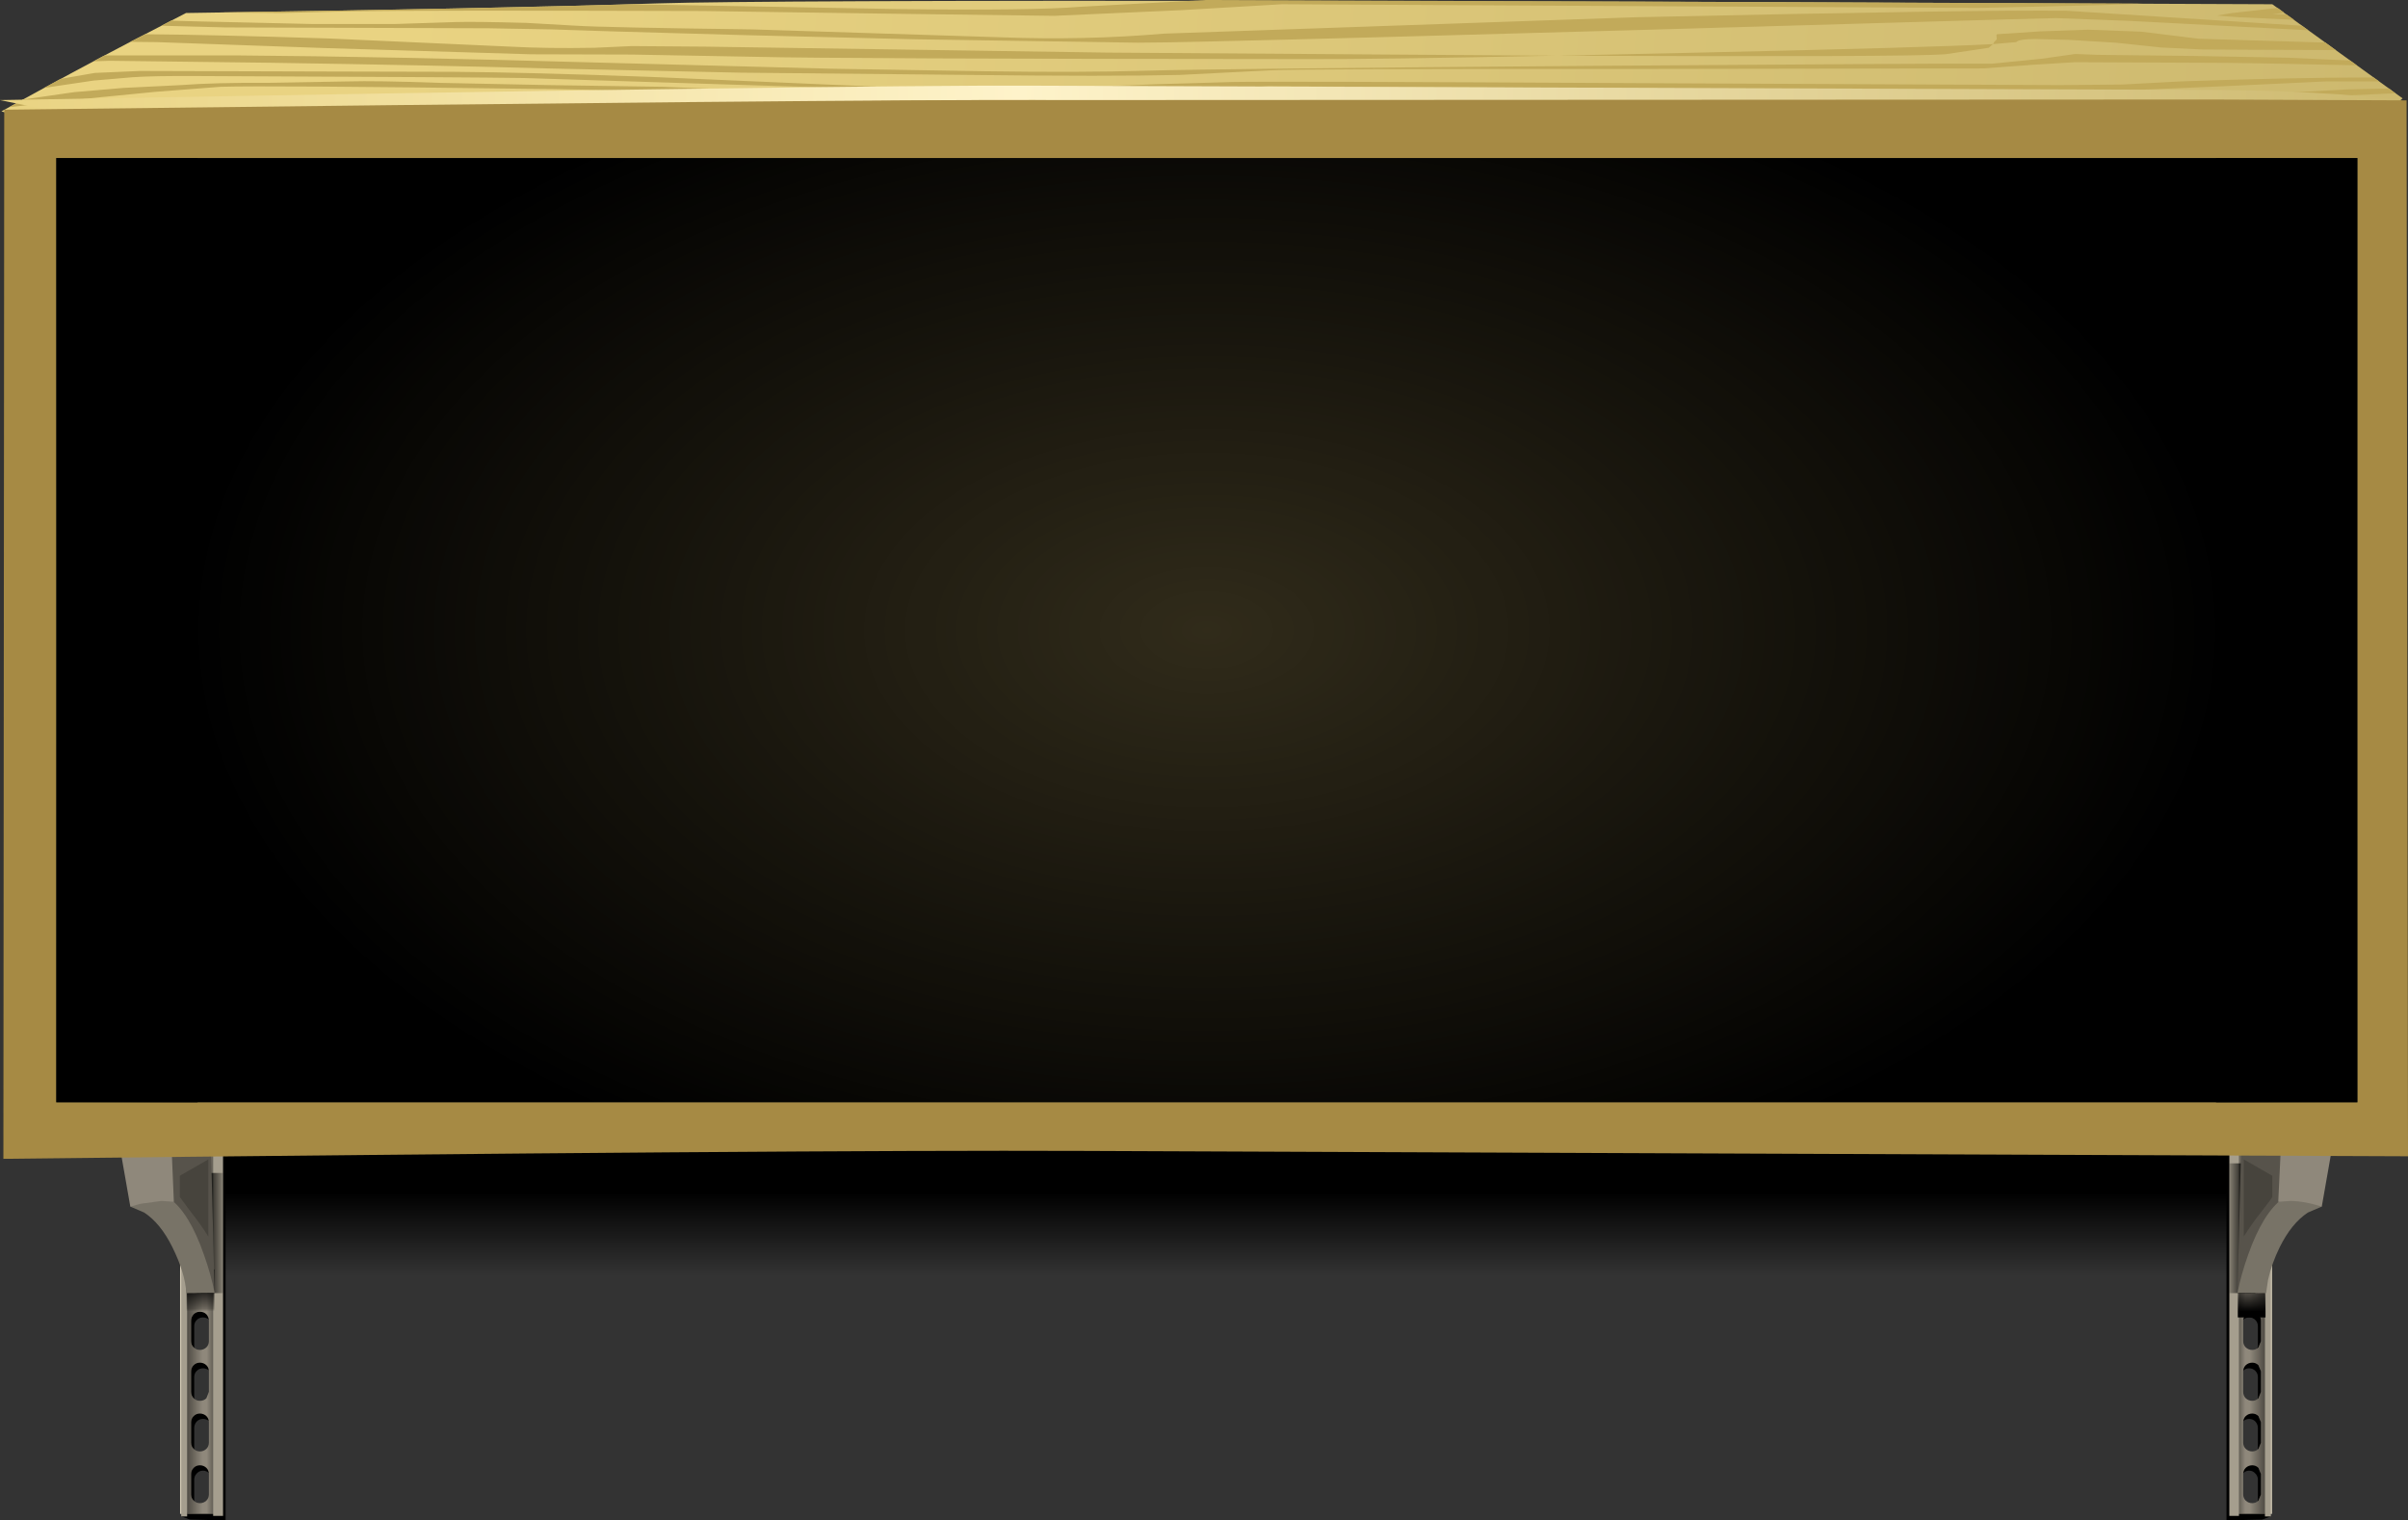 <?xml version="1.0" encoding="UTF-8" standalone="no"?>
<svg xmlns:xlink="http://www.w3.org/1999/xlink" height="268.9px" width="425.9px" xmlns="http://www.w3.org/2000/svg">
  <rect width="100%" height="100%" fill="#333333" stroke="none"/>
  <g transform="matrix(1.0, 0.0, 0.0, 1.0, 0.0, 0.0)">
    <use height="26.1" transform="matrix(1.0, 0.0, 0.0, 1.0, 31.65, 203.0)" width="368.35" xlink:href="#sprite0"/>
    <use height="64.45" transform="matrix(1.0, 0.0, 0.0, 1.0, 32.05, 204.45)" width="7.85" xlink:href="#sprite1"/>
    <use height="64.75" transform="matrix(1.0, 0.0, 0.0, 1.0, 31.85, 203.45)" width="7.6" xlink:href="#shape2"/>
    <use height="21.25" transform="matrix(1.0, 0.0, 0.0, 1.0, 34.8, 207.45)" width="4.9" xlink:href="#sprite2"/>
    <use height="8.5" transform="matrix(1.0, 0.0, 0.0, 1.0, 33.0, 224.5)" width="4.9" xlink:href="#sprite3"/>
    <use height="32.45" transform="matrix(1.0, 0.0, 0.0, 1.0, 21.25, 196.25)" width="16.7" xlink:href="#shape5"/>
    <use height="64.45" transform="matrix(1.0, 0.0, 0.0, 1.0, 393.8, 204.45)" width="7.85" xlink:href="#sprite4"/>
    <use height="64.75" transform="matrix(1.0, 0.0, 0.0, 1.0, 394.3, 203.45)" width="7.55" xlink:href="#shape7"/>
    <use height="22.95" transform="matrix(1.0, 0.0, 0.0, 1.0, 394.0, 205.75)" width="4.9" xlink:href="#sprite5"/>
    <use height="8.5" transform="matrix(1.0, 0.0, 0.0, 1.0, 395.8, 224.5)" width="4.9" xlink:href="#sprite6"/>
    <use height="228.7" transform="matrix(1.0, 0.0, 0.0, 1.0, 0.0, 0.0)" width="425.9" xlink:href="#shape10"/>
    <use height="167.0" transform="matrix(1.0, 0.0, 0.0, 1.0, 9.95, 27.95)" width="407.0" xlink:href="#sprite7"/>
    <use height="167.0" transform="matrix(1.0, 0.0, 0.0, 1.0, 9.95, 27.95)" width="25.0" xlink:href="#sprite8"/>
    <use height="167.0" transform="matrix(1.0, 0.0, 0.0, 1.0, 391.95, 27.95)" width="25.0" xlink:href="#sprite9"/>
  </g>
  <defs>
    <g id="sprite0" transform="matrix(1.0, 0.0, 0.0, 1.0, 0.0, 0.0)">
      <use height="26.1" transform="matrix(1.0, 0.0, 0.0, 1.0, 0.0, 0.0)" width="368.35" xlink:href="#shape0"/>
    </g>
    <g id="shape0" transform="matrix(1.0, 0.0, 0.0, 1.0, 0.0, 0.0)">
      <path d="M368.35 26.1 L0.0 26.1 0.0 0.0 368.35 0.0 368.35 26.1" fill="url(#gradient0)" fill-rule="evenodd" stroke="none"/>
    </g>
    <linearGradient gradientTransform="matrix(0.0, 0.009, 0.009, 0.0, 184.15, 15.25)" gradientUnits="userSpaceOnUse" id="gradient0" spreadMethod="pad" x1="-819.2" x2="819.2">
      <stop offset="0.0" stop-color="#000000"/>
      <stop offset="1.0" stop-color="#000000" stop-opacity="0.0"/>
    </linearGradient>
    <g id="sprite1" transform="matrix(1.0, 0.0, 0.0, 1.0, 0.0, 0.0)">
      <use height="64.45" transform="matrix(1.0, 0.0, 0.0, 1.0, 0.0, 0.0)" width="7.85" xlink:href="#shape1"/>
    </g>
    <g id="shape1" transform="matrix(1.0, 0.0, 0.0, 1.0, 0.0, 0.0)">
      <path d="M2.3 57.25 L2.3 60.85 Q2.3 61.5 2.75 61.95 3.2 62.4 3.85 62.4 4.5 62.4 5.0 61.95 5.45 61.5 5.45 60.85 L5.45 57.25 Q5.45 56.6 5.0 56.15 4.5 55.65 3.85 55.65 3.2 55.65 2.75 56.15 2.3 56.6 2.3 57.25 M5.0 46.95 Q4.55 46.5 3.85 46.5 3.2 46.5 2.75 46.95 2.3 47.45 2.3 48.1 L2.3 51.7 Q2.3 52.35 2.75 52.8 3.2 53.25 3.85 53.25 4.5 53.25 5.0 52.8 5.45 52.35 5.45 51.7 L5.45 48.1 Q5.45 47.45 5.0 46.95 M5.45 42.7 L5.45 39.1 Q5.45 38.45 5.0 38.0 4.5 37.55 3.85 37.55 3.2 37.55 2.75 38.0 2.3 38.45 2.3 39.1 L2.3 42.7 Q2.3 43.35 2.75 43.8 3.2 44.25 3.85 44.25 4.5 44.25 5.0 43.8 5.45 43.35 5.45 42.7 M2.75 29.0 Q2.3 29.45 2.3 30.1 L2.3 33.7 Q2.3 34.35 2.75 34.85 3.2 35.3 3.85 35.3 4.55 35.3 5.0 34.85 L5.45 33.7 5.45 30.1 Q5.45 29.45 5.0 29.0 4.5 28.55 3.85 28.55 3.2 28.55 2.75 29.0 M1.55 0.0 L7.85 0.15 7.85 64.45 1.55 64.3 0.0 63.75 1.3 62.85 1.55 62.85 1.55 0.0" fill="#000000" fill-rule="evenodd" stroke="none"/>
    </g>
    <g id="shape2" transform="matrix(1.0, 0.0, 0.0, 1.0, -31.85, -203.45)">
      <path d="M33.8 260.7 L33.8 264.3 Q33.8 264.95 34.25 265.4 34.7 265.85 35.35 265.85 36.0 265.85 36.5 265.4 36.95 264.95 36.95 264.3 L36.95 260.7 Q36.95 260.05 36.5 259.6 36.0 259.15 35.35 259.15 34.7 259.15 34.25 259.6 33.8 260.05 33.8 260.7 M35.35 250.0 Q34.7 250.0 34.25 250.45 33.8 250.9 33.8 251.55 L33.8 255.15 Q33.8 255.8 34.25 256.25 34.7 256.7 35.35 256.7 36.0 256.7 36.5 256.25 36.95 255.8 36.95 255.15 L36.95 251.55 Q36.95 250.9 36.5 250.45 36.0 250.0 35.35 250.0 M36.95 246.15 L36.95 242.55 Q36.95 241.9 36.5 241.45 36.0 241.0 35.35 241.0 34.7 241.0 34.25 241.45 33.8 241.9 33.8 242.55 L33.8 246.15 Q33.8 246.8 34.25 247.3 34.7 247.75 35.35 247.75 36.05 247.75 36.5 247.3 L36.95 246.15 M36.95 233.6 Q36.95 232.95 36.5 232.45 36.05 232.0 35.35 232.0 34.7 232.0 34.25 232.45 33.8 232.95 33.8 233.6 L33.8 237.2 Q33.8 237.85 34.25 238.3 34.7 238.75 35.35 238.75 36.0 238.75 36.5 238.3 36.95 237.85 36.95 237.2 L36.95 233.6 M33.1 203.45 L38.85 203.45 38.85 267.75 33.1 267.75 33.1 203.45" fill="#8f887b" fill-rule="evenodd" stroke="none"/>
      <path d="M33.8 260.7 L33.8 264.3 Q33.8 264.95 34.25 265.4 34.7 265.85 35.35 265.85 36.0 265.85 36.5 265.4 36.95 264.95 36.95 264.3 L36.95 260.7 Q36.95 260.05 36.5 259.6 36.0 259.15 35.35 259.15 34.7 259.15 34.25 259.6 33.8 260.05 33.8 260.7 M35.35 250.0 Q34.7 250.0 34.25 250.45 33.8 250.9 33.8 251.55 L33.8 255.15 Q33.8 255.8 34.25 256.25 34.7 256.7 35.35 256.7 36.0 256.7 36.5 256.25 36.95 255.8 36.95 255.15 L36.95 251.55 Q36.95 250.9 36.5 250.45 36.0 250.0 35.35 250.0 M36.95 246.15 L36.95 242.55 Q36.95 241.9 36.5 241.45 36.0 241.0 35.35 241.0 34.7 241.0 34.25 241.45 33.8 241.9 33.8 242.55 L33.8 246.15 Q33.8 246.8 34.25 247.3 34.7 247.75 35.35 247.75 36.05 247.75 36.5 247.3 L36.95 246.15 M36.95 233.6 Q36.95 232.95 36.5 232.45 36.05 232.0 35.35 232.0 34.7 232.0 34.25 232.45 33.8 232.95 33.8 233.6 L33.8 237.2 Q33.8 237.85 34.25 238.3 34.7 238.75 35.35 238.75 36.0 238.75 36.5 238.3 36.95 237.85 36.95 237.2 L36.95 233.6 M33.1 203.45 L38.85 203.45 38.85 267.75 33.1 267.75 33.1 203.45" fill="url(#gradient1)" fill-rule="evenodd" stroke="none"/>
      <path d="M33.8 260.7 L33.8 264.3 Q33.8 264.95 34.25 265.4 34.7 265.85 35.35 265.85 36.0 265.85 36.5 265.4 36.95 264.95 36.95 264.3 L36.95 260.7 Q36.95 260.05 36.5 259.6 36.0 259.15 35.35 259.15 34.7 259.15 34.25 259.6 33.8 260.05 33.8 260.7 M35.35 250.0 Q34.7 250.0 34.25 250.45 33.8 250.9 33.8 251.55 L33.8 255.15 Q33.8 255.8 34.25 256.25 34.7 256.7 35.35 256.7 36.0 256.7 36.5 256.25 36.95 255.8 36.95 255.15 L36.95 251.55 Q36.95 250.9 36.5 250.45 36.0 250.0 35.35 250.0 M36.95 246.15 L36.95 242.55 Q36.95 241.9 36.5 241.45 36.0 241.0 35.35 241.0 34.7 241.0 34.25 241.45 33.8 241.9 33.8 242.55 L33.8 246.15 Q33.8 246.8 34.25 247.3 34.7 247.75 35.35 247.75 36.05 247.75 36.5 247.3 L36.95 246.15 M36.95 233.6 Q36.95 232.95 36.5 232.45 36.05 232.0 35.35 232.0 34.7 232.0 34.25 232.45 33.8 232.95 33.8 233.6 L33.8 237.2 Q33.8 237.85 34.25 238.3 34.7 238.75 35.35 238.75 36.0 238.75 36.5 238.3 36.95 237.85 36.95 237.2 L36.95 233.6 M33.1 203.45 L38.85 203.45 38.85 267.75 33.1 267.75 33.1 203.45" fill="url(#gradient2)" fill-rule="evenodd" stroke="none"/>
      <path d="M39.45 203.45 L39.45 268.1 37.7 268.1 37.7 203.45 39.45 203.45" fill="#a59e8e" fill-rule="evenodd" stroke="none"/>
      <path d="M32.7 203.45 L32.7 267.75 31.85 267.75 31.85 203.45 32.7 203.45" fill="#d5ccb7" fill-rule="evenodd" stroke="none"/>
      <path d="M33.1 203.45 L33.1 268.2 32.05 268.2 32.05 203.45 33.1 203.45" fill="#a59e8e" fill-rule="evenodd" stroke="none"/>
    </g>
    <linearGradient gradientTransform="matrix(0.004, 0.0, 0.0, -0.004, 35.95, 235.6)" gradientUnits="userSpaceOnUse" id="gradient1" spreadMethod="pad" x1="-819.2" x2="819.2">
      <stop offset="0.0" stop-color="#000000" stop-opacity="0.514"/>
      <stop offset="0.478" stop-color="#000000" stop-opacity="0.0"/>
    </linearGradient>
    <linearGradient gradientTransform="matrix(-0.002, 0.0, 0.0, 0.002, 37.35, 235.6)" gradientUnits="userSpaceOnUse" id="gradient2" spreadMethod="pad" x1="-819.2" x2="819.2">
      <stop offset="0.141" stop-color="#000000" stop-opacity="0.514"/>
      <stop offset="0.737" stop-color="#000000" stop-opacity="0.0"/>
    </linearGradient>
    <g id="sprite2" transform="matrix(1.0, 0.0, 0.0, 1.0, 0.0, 0.0)">
      <use height="21.25" transform="matrix(1.0, 0.0, 0.0, 1.0, 0.0, 0.0)" width="4.9" xlink:href="#shape3"/>
    </g>
    <g id="shape3" transform="matrix(1.0, 0.0, 0.0, 1.0, 0.0, 0.0)">
      <path d="M4.9 21.25 L0.0 21.25 0.0 0.0 4.9 0.0 4.9 21.25" fill="url(#gradient3)" fill-rule="evenodd" stroke="none"/>
    </g>
    <linearGradient gradientTransform="matrix(0.002, 0.0, 0.0, -0.002, 3.15, 10.65)" gradientUnits="userSpaceOnUse" id="gradient3" spreadMethod="pad" x1="-819.2" x2="819.2">
      <stop offset="0.0" stop-color="#000000"/>
      <stop offset="0.894" stop-color="#000000" stop-opacity="0.239"/>
      <stop offset="1.0" stop-color="#000000" stop-opacity="0.0"/>
    </linearGradient>
    <g id="sprite3" transform="matrix(1.0, 0.0, 0.0, 1.0, 0.0, 0.0)">
      <use height="8.5" transform="matrix(1.0, 0.0, 0.0, 1.0, 0.0, 0.0)" width="4.9" xlink:href="#shape4"/>
    </g>
    <g id="shape4" transform="matrix(1.0, 0.0, 0.0, 1.0, 0.0, 0.0)">
      <path d="M4.9 8.5 L0.0 8.5 0.0 0.0 4.9 0.0 4.9 8.5" fill="url(#gradient4)" fill-rule="evenodd" stroke="none"/>
    </g>
    <linearGradient gradientTransform="matrix(0.0, 0.003, 0.003, 0.0, 2.45, 5.0)" gradientUnits="userSpaceOnUse" id="gradient4" spreadMethod="pad" x1="-819.2" x2="819.2">
      <stop offset="0.0" stop-color="#000000"/>
      <stop offset="0.894" stop-color="#000000" stop-opacity="0.239"/>
      <stop offset="1.0" stop-color="#000000" stop-opacity="0.0"/>
    </linearGradient>
    <g id="shape5" transform="matrix(1.0, 0.0, 0.0, 1.0, -21.25, -196.25)">
      <path d="M33.35 222.15 Q32.5 216.0 31.45 214.6 30.75 213.7 28.4 209.2 L26.15 204.9 37.15 196.25 37.95 228.65 35.0 225.3 33.35 222.15" fill="#57534b" fill-rule="evenodd" stroke="none"/>
      <path d="M27.35 208.95 L26.8 209.55 30.05 212.0 Q33.5 214.55 36.05 221.85 37.35 225.5 37.95 228.65 L32.95 228.7 Q32.75 225.15 30.5 220.6 28.4 216.35 25.5 214.45 L23.05 213.4 26.8 209.55 26.0 208.9 27.35 208.95" fill="#787367" fill-rule="evenodd" stroke="none"/>
      <path d="M21.25 203.15 L30.4 204.25 30.75 212.55 28.55 212.4 24.85 212.9 23.05 213.4 21.25 203.15" fill="#8f887b" fill-rule="evenodd" stroke="none"/>
      <path d="M36.85 205.05 L36.85 218.7 Q35.4 216.4 33.8 214.4 L31.8 211.7 31.8 207.95 36.85 205.05" fill="#47443d" fill-rule="evenodd" stroke="none"/>
    </g>
    <g id="sprite4" transform="matrix(1.0, 0.0, 0.0, 1.0, 0.0, 0.0)">
      <use height="64.45" transform="matrix(1.0, 0.0, 0.0, 1.0, 0.0, 0.0)" width="7.85" xlink:href="#shape6"/>
    </g>
    <g id="shape6" transform="matrix(1.0, 0.0, 0.0, 1.0, 0.0, 0.0)">
      <path d="M6.3 0.0 L6.3 62.85 6.55 62.85 7.85 63.75 6.3 64.3 0.0 64.45 0.0 0.15 6.3 0.0 M5.1 29.0 Q4.65 28.55 4.0 28.55 3.35 28.55 2.9 29.0 2.45 29.45 2.45 30.1 L2.45 33.7 Q2.45 34.35 2.9 34.85 3.35 35.3 4.0 35.3 4.65 35.3 5.1 34.85 L5.55 33.7 5.55 30.1 Q5.55 29.45 5.1 29.0 M5.55 39.1 Q5.55 38.45 5.1 38.0 4.65 37.55 4.0 37.55 3.35 37.55 2.9 38.0 2.45 38.45 2.45 39.1 L2.45 42.7 Q2.45 43.35 2.9 43.8 3.35 44.25 4.0 44.25 4.65 44.25 5.1 43.8 5.55 43.35 5.55 42.7 L5.55 39.1 M2.45 48.1 L2.45 51.7 Q2.45 52.35 2.9 52.8 3.35 53.25 4.0 53.25 4.65 53.25 5.1 52.8 5.55 52.35 5.55 51.7 L5.55 48.1 Q5.55 47.45 5.1 46.95 4.65 46.5 4.0 46.5 3.35 46.5 2.9 46.95 2.45 47.45 2.45 48.1 M2.45 60.85 Q2.45 61.5 2.9 61.95 3.35 62.4 4.0 62.4 4.65 62.4 5.1 61.95 5.55 61.5 5.55 60.85 L5.55 57.25 Q5.55 56.6 5.1 56.15 4.65 55.65 4.0 55.65 3.35 55.65 2.9 56.15 2.45 56.6 2.45 57.25 L2.45 60.85" fill="#000000" fill-rule="evenodd" stroke="none"/>
    </g>
    <g id="shape7" transform="matrix(1.0, 0.0, 0.0, 1.0, -394.3, -203.45)">
      <path d="M394.9 203.45 L400.65 203.45 400.65 267.75 394.9 267.75 394.9 203.45 M399.45 232.45 Q399.0 232.0 398.35 232.0 397.7 232.0 397.2 232.45 396.75 232.95 396.75 233.6 L396.75 237.2 Q396.75 237.85 397.2 238.3 397.7 238.75 398.35 238.75 399.0 238.75 399.45 238.3 L399.9 237.2 399.9 233.6 Q399.9 232.95 399.45 232.45 M396.75 246.15 Q396.75 246.85 397.2 247.3 397.7 247.75 398.35 247.75 399.0 247.75 399.45 247.3 L399.9 246.15 399.9 242.55 399.45 241.45 Q399.0 241.0 398.35 241.0 397.7 241.0 397.2 241.45 396.75 241.9 396.75 242.55 L396.75 246.15 M396.75 251.55 L396.75 255.15 Q396.75 255.8 397.2 256.25 397.7 256.7 398.35 256.7 399.0 256.7 399.45 256.25 L399.9 255.15 399.9 251.55 399.45 250.45 Q399.0 250.0 398.35 250.0 397.7 250.0 397.2 250.45 396.75 250.9 396.75 251.55 M396.75 264.3 Q396.75 264.95 397.2 265.4 397.7 265.85 398.35 265.85 399.0 265.85 399.45 265.4 L399.9 264.3 399.9 260.7 399.45 259.6 Q399.0 259.15 398.35 259.15 397.7 259.15 397.2 259.6 396.75 260.05 396.75 260.7 L396.75 264.3" fill="#8f887b" fill-rule="evenodd" stroke="none"/>
      <path d="M394.9 203.45 L400.65 203.45 400.65 267.75 394.9 267.75 394.9 203.45 M399.45 232.45 Q399.0 232.0 398.35 232.0 397.7 232.0 397.2 232.45 396.75 232.95 396.75 233.6 L396.75 237.2 Q396.75 237.85 397.2 238.3 397.7 238.75 398.35 238.75 399.0 238.75 399.45 238.3 L399.9 237.2 399.9 233.6 Q399.9 232.95 399.45 232.45 M396.75 246.15 Q396.75 246.85 397.2 247.3 397.7 247.75 398.35 247.75 399.0 247.75 399.45 247.3 L399.9 246.15 399.9 242.55 399.45 241.45 Q399.0 241.0 398.35 241.0 397.7 241.0 397.2 241.45 396.75 241.9 396.75 242.55 L396.75 246.15 M396.75 251.55 L396.75 255.15 Q396.75 255.8 397.2 256.25 397.7 256.7 398.35 256.7 399.0 256.7 399.45 256.25 L399.9 255.15 399.9 251.55 399.45 250.45 Q399.0 250.0 398.35 250.0 397.7 250.0 397.2 250.45 396.75 250.9 396.75 251.55 M396.75 264.3 Q396.75 264.95 397.2 265.4 397.7 265.85 398.35 265.85 399.0 265.85 399.45 265.4 L399.9 264.3 399.9 260.7 399.45 259.6 Q399.0 259.15 398.35 259.15 397.7 259.15 397.2 259.6 396.75 260.05 396.75 260.7 L396.75 264.3" fill="url(#gradient5)" fill-rule="evenodd" stroke="none"/>
      <path d="M394.9 203.45 L400.65 203.45 400.65 267.75 394.9 267.75 394.9 203.45 M399.45 232.45 Q399.0 232.0 398.35 232.0 397.7 232.0 397.2 232.45 396.75 232.95 396.75 233.6 L396.75 237.2 Q396.75 237.85 397.2 238.3 397.7 238.75 398.35 238.75 399.0 238.75 399.45 238.3 L399.9 237.2 399.9 233.6 Q399.9 232.95 399.45 232.45 M396.75 246.15 Q396.75 246.85 397.2 247.3 397.7 247.75 398.35 247.75 399.0 247.75 399.45 247.3 L399.9 246.15 399.9 242.55 399.45 241.45 Q399.0 241.0 398.35 241.0 397.7 241.0 397.2 241.45 396.75 241.9 396.75 242.55 L396.75 246.15 M396.75 251.55 L396.75 255.15 Q396.75 255.8 397.2 256.25 397.7 256.7 398.35 256.7 399.0 256.7 399.45 256.25 L399.9 255.15 399.9 251.55 399.45 250.45 Q399.0 250.0 398.35 250.0 397.7 250.0 397.2 250.45 396.75 250.9 396.75 251.55 M396.75 264.3 Q396.75 264.95 397.2 265.4 397.7 265.85 398.35 265.85 399.0 265.85 399.45 265.4 L399.9 264.3 399.9 260.7 399.45 259.6 Q399.0 259.15 398.35 259.15 397.7 259.15 397.2 259.6 396.75 260.05 396.75 260.7 L396.75 264.3" fill="url(#gradient6)" fill-rule="evenodd" stroke="none"/>
      <path d="M394.3 268.1 L394.3 203.45 396.0 203.45 396.0 268.1 394.3 268.1" fill="#a59e8e" fill-rule="evenodd" stroke="none"/>
      <path d="M401.0 203.45 L401.85 203.45 401.85 267.75 401.0 267.75 401.0 203.45" fill="#d5ccb7" fill-rule="evenodd" stroke="none"/>
      <path d="M400.6 203.45 L401.65 203.45 401.65 268.2 400.6 268.2 400.6 203.45" fill="#a59e8e" fill-rule="evenodd" stroke="none"/>
    </g>
    <linearGradient gradientTransform="matrix(-0.004, 0.0, 0.0, -0.004, 397.75, 235.6)" gradientUnits="userSpaceOnUse" id="gradient5" spreadMethod="pad" x1="-819.2" x2="819.2">
      <stop offset="0.0" stop-color="#000000" stop-opacity="0.514"/>
      <stop offset="0.478" stop-color="#000000" stop-opacity="0.0"/>
    </linearGradient>
    <linearGradient gradientTransform="matrix(0.002, 0.0, 0.0, 0.002, 396.35, 235.6)" gradientUnits="userSpaceOnUse" id="gradient6" spreadMethod="pad" x1="-819.2" x2="819.2">
      <stop offset="0.141" stop-color="#000000" stop-opacity="0.514"/>
      <stop offset="0.737" stop-color="#000000" stop-opacity="0.0"/>
    </linearGradient>
    <g id="sprite5" transform="matrix(1.0, 0.0, 0.0, 1.0, 0.0, 0.0)">
      <use height="22.95" transform="matrix(1.0, 0.0, 0.0, 1.0, 0.0, 0.0)" width="4.9" xlink:href="#shape8"/>
    </g>
    <g id="shape8" transform="matrix(1.0, 0.0, 0.0, 1.0, 0.0, 0.0)">
      <path d="M0.0 22.95 L0.0 0.0 4.9 0.0 4.9 22.95 0.0 22.95" fill="url(#gradient7)" fill-rule="evenodd" stroke="none"/>
    </g>
    <linearGradient gradientTransform="matrix(-0.002, 0.0, 0.0, -0.002, 1.8, 11.5)" gradientUnits="userSpaceOnUse" id="gradient7" spreadMethod="pad" x1="-819.2" x2="819.2">
      <stop offset="0.0" stop-color="#000000"/>
      <stop offset="0.894" stop-color="#000000" stop-opacity="0.239"/>
      <stop offset="1.0" stop-color="#000000" stop-opacity="0.0"/>
    </linearGradient>
    <g id="sprite6" transform="matrix(1.0, 0.0, 0.0, 1.0, 0.0, 0.0)">
      <use height="8.5" transform="matrix(1.0, 0.0, 0.0, 1.0, 0.0, 0.0)" width="4.9" xlink:href="#shape9"/>
    </g>
    <g id="shape9" transform="matrix(1.0, 0.0, 0.0, 1.0, 0.0, 0.0)">
      <path d="M0.0 8.5 L0.0 0.0 4.9 0.0 4.9 8.5 0.0 8.5" fill="url(#gradient8)" fill-rule="evenodd" stroke="none"/>
    </g>
    <linearGradient gradientTransform="matrix(0.0, -0.003, 0.003, 0.0, 2.45, 5.0)" gradientUnits="userSpaceOnUse" id="gradient8" spreadMethod="pad" x1="-819.2" x2="819.2">
      <stop offset="0.0" stop-color="#000000"/>
      <stop offset="0.894" stop-color="#000000" stop-opacity="0.239"/>
      <stop offset="1.0" stop-color="#000000" stop-opacity="0.0"/>
    </linearGradient>
    <g id="shape10" transform="matrix(1.0, 0.0, 0.0, 1.0, 0.0, 0.0)">
      <path d="M400.35 222.15 L398.7 225.3 395.75 228.65 396.55 196.25 407.6 204.9 405.35 209.2 402.3 214.6 Q401.2 216.0 400.35 222.15" fill="#57534b" fill-rule="evenodd" stroke="none"/>
      <path d="M408.2 214.45 Q405.3 216.35 403.2 220.6 401.8 223.45 401.15 226.35 L400.8 228.7 395.75 228.65 Q396.35 225.5 397.65 221.85 400.25 214.55 403.7 212.0 L406.95 209.6 406.35 208.95 407.75 208.9 406.95 209.6 410.65 213.4 408.2 214.45" fill="#787367" fill-rule="evenodd" stroke="none"/>
      <path d="M412.45 203.15 L410.65 213.4 Q407.7 212.45 405.15 212.4 L402.95 212.55 403.35 204.25 412.45 203.15" fill="#8f887b" fill-rule="evenodd" stroke="none"/>
      <path d="M396.85 205.05 L401.9 207.95 401.9 211.7 401.5 212.3 399.9 214.4 Q398.3 216.4 396.85 218.7 L396.85 205.05" fill="#47443d" fill-rule="evenodd" stroke="none"/>
      <path d="M24.35 21.75 Q19.1 22.0 15.2 24.05 L0.25 19.7 Q13.45 12.4 23.15 7.35 L32.9 2.3 Q88.9 1.5 116.25 0.6 133.75 0.05 228.6 0.15 295.9 0.25 340.45 0.5 L401.9 0.75 424.95 17.4 420.55 21.1 220.3 20.25 145.55 22.6 144.8 22.55 Q138.95 22.4 127.35 22.65 L109.9 22.7 66.8 21.4 Q41.85 20.8 24.35 21.75" fill="url(#gradient9)" fill-rule="evenodd" stroke="none"/>
      <path d="M229.4 19.05 L181.2 18.6 Q147.75 18.2 136.65 17.5 L113.6 16.2 Q103.0 15.75 92.95 15.7 47.35 15.1 39.0 15.35 L27.4 16.25 18.25 17.15 11.65 17.85 1.65 18.95 4.1 17.6 13.1 16.3 21.8 15.55 32.0 15.05 Q37.9 14.6 47.15 14.65 L61.4 14.4 Q66.7 14.25 77.55 14.65 L97.2 15.05 117.15 15.35 148.75 16.6 Q169.6 17.5 183.05 17.55 L219.05 17.55 359.4 17.95 Q375.3 17.9 384.45 17.45 L404.4 16.4 415.4 15.8 422.55 15.65 423.65 16.5 394.0 17.8 Q386.2 18.4 315.85 18.8 249.9 19.25 229.4 19.05" fill="#c2aa5a" fill-rule="evenodd" stroke="none"/>
      <path d="M224.45 12.45 L208.7 13.25 Q196.35 13.55 171.25 13.25 L130.9 12.85 96.7 12.1 Q77.25 11.55 47.9 11.1 L19.3 10.75 16.55 10.85 18.5 9.8 41.9 9.8 Q68.5 10.0 105.15 11.05 L146.9 12.15 174.1 12.6 Q191.35 12.85 202.9 12.5 215.25 12.15 281.3 11.65 343.45 11.2 352.45 11.25 L361.0 10.4 367.05 9.55 371.1 9.7 388.25 9.9 404.55 10.2 415.65 10.7 416.85 11.55 411.65 11.45 Q397.0 11.1 389.5 11.1 L366.95 11.0 359.7 11.45 350.8 12.1 288.3 12.2 Q229.6 12.15 224.45 12.45" fill="#c2aa5a" fill-rule="evenodd" stroke="none"/>
      <path d="M50.45 24.3 L60.9 24.4 Q63.7 24.6 88.5 24.8 L67.7 25.75 22.45 25.95 19.25 25.15 Q36.55 24.35 50.45 24.3" fill="#c2aa5a" fill-rule="evenodd" stroke="none"/>
      <path d="M300.6 9.3 Q341.45 8.4 352.5 7.8 L352.8 7.3 Q353.25 7.05 353.15 6.65 353.05 6.2 353.2 6.05 L360.8 5.55 369.3 5.25 378.7 5.6 388.9 6.85 410.2 7.5 411.25 7.5 413.1 8.85 398.3 8.8 389.45 8.75 382.25 8.4 374.2 7.55 365.9 7.05 360.1 6.9 Q357.05 6.9 356.6 7.45 L352.5 7.8 351.75 8.45 344.05 9.6 Q337.2 10.1 275.6 9.85 L300.6 9.3 M275.0 9.85 Q243.0 10.5 231.75 10.45 147.2 10.4 133.9 10.05 L111.75 9.65 93.85 9.6 57.45 8.5 27.75 7.45 23.1 7.4 23.15 7.35 25.7 6.05 Q37.55 6.15 58.05 6.8 L90.3 8.25 Q96.85 8.6 105.15 8.45 L111.75 8.15 124.8 8.25 195.7 9.3 275.0 9.85" fill="#c2aa5a" fill-rule="evenodd" stroke="none"/>
      <path d="M201.2 7.55 L162.0 6.95 131.25 6.2 108.3 5.55 97.55 5.2 86.45 5.0 39.85 4.85 28.55 4.55 30.25 3.65 35.65 3.8 55.4 4.25 69.7 4.25 80.6 3.9 Q83.95 3.8 93.15 4.05 L101.95 4.55 Q106.6 4.85 133.1 5.2 L177.2 6.6 Q191.8 7.15 205.85 5.95 L289.3 3.05 Q350.9 1.7 365.5 1.9 L382.75 3.0 407.15 4.55 408.25 5.35 376.8 3.7 363.6 3.2 354.15 3.45 Q212.5 7.6 201.2 7.55" fill="#c2aa5a" fill-rule="evenodd" stroke="none"/>
      <path d="M224.4 15.25 L211.05 16.05 Q195.75 16.85 186.05 16.7 L130.6 15.0 92.7 13.8 Q84.0 13.65 34.95 13.45 27.4 13.4 23.55 13.65 L16.55 14.25 7.8 15.55 10.7 13.95 16.75 12.9 24.75 12.55 59.0 12.65 80.2 12.7 Q93.55 12.8 115.1 13.6 L155.6 15.35 Q173.05 16.05 185.7 15.65 L204.45 14.9 218.05 14.5 Q225.4 14.35 289.0 14.7 L364.25 15.05 375.35 14.95 385.65 14.4 Q405.45 13.7 419.8 13.7 L420.8 14.4 411.4 14.4 393.3 15.25 373.45 16.1 224.4 15.25" fill="#c2aa5a" fill-rule="evenodd" stroke="none"/>
      <path d="M226.75 0.75 L208.9 1.8 186.45 2.8 155.75 2.4 124.35 1.95 Q74.1 1.8 62.2 2.0 L49.7 2.3 38.65 2.2 Q84.1 1.55 112.15 0.75 L158.65 1.6 Q182.6 1.9 191.05 1.2 L213.25 0.0 354.8 0.55 357.8 0.55 379.0 0.65 371.85 0.9 359.25 1.2 349.8 1.4 226.75 0.75" fill="#c2aa5a" fill-rule="evenodd" stroke="none"/>
      <path d="M392.1 2.75 L394.8 2.3 402.85 1.4 404.0 2.25 401.95 2.5 404.4 2.55 405.75 3.5 395.95 3.05 392.1 2.75" fill="#c2aa5a" fill-rule="evenodd" stroke="none"/>
      <path d="M69.55 23.85 L53.15 23.5 Q43.0 23.15 39.9 23.15 L15.35 24.1 12.1 23.2 23.9 22.25 Q29.2 21.9 38.9 21.85 L52.9 22.25 67.2 22.7 81.2 22.55 91.35 22.35 111.45 22.45 136.4 22.65 117.15 23.5 89.75 23.7 69.55 23.85" fill="#c2aa5a" fill-rule="evenodd" stroke="none"/>
      <path d="M369.45 20.6 Q383.65 20.75 393.3 20.2 403.5 19.6 416.4 19.65 L422.25 19.65 420.75 20.9 401.75 20.9 391.15 20.95 347.3 20.8 353.85 20.5 369.45 20.6" fill="#c2aa5a" fill-rule="evenodd" stroke="none"/>
      <path d="M175.3 20.7 L187.0 21.1 168.7 21.8 Q147.9 21.1 129.6 21.1 L98.35 20.35 69.2 19.55 Q62.9 19.45 29.25 19.95 L20.45 20.7 7.8 21.95 5.0 21.15 8.15 20.85 25.4 18.9 Q30.0 18.35 48.25 18.45 67.6 18.5 83.8 19.0 L107.15 19.85 Q121.35 20.3 129.15 19.9 L148.5 20.1 175.3 20.7" fill="#c2aa5a" fill-rule="evenodd" stroke="none"/>
      <path d="M0.0 17.7 Q151.9 15.0 182.4 15.15 L390.8 15.9 Q410.5 16.0 425.0 17.75 L401.7 20.65 Q233.25 17.9 183.1 17.7 151.8 17.6 80.95 19.3 L16.4 21.05 0.0 17.7" fill="url(#gradient10)" fill-rule="evenodd" stroke="none"/>
      <path d="M0.75 19.4 Q152.65 17.55 183.1 17.7 L391.25 17.6 425.65 17.75 425.9 204.5 191.35 203.55 Q141.4 203.35 0.6 204.95 L0.75 19.4" fill="#a68a44" fill-rule="evenodd" stroke="none"/>
      <path d="M9.95 27.95 L416.95 27.95 416.95 194.95 9.95 194.95 9.95 27.95" fill="#7c6e43" fill-rule="evenodd" stroke="none"/>
    </g>
    <linearGradient gradientTransform="matrix(0.213, 0.017, 0.017, -0.213, 244.65, 15.3)" gradientUnits="userSpaceOnUse" id="gradient9" spreadMethod="pad" x1="-819.2" x2="819.2">
      <stop offset="0.0" stop-color="#e9d382"/>
      <stop offset="1.0" stop-color="#cdb96f"/>
    </linearGradient>
    <linearGradient gradientTransform="matrix(0.259, 0.001, 0.001, -0.259, 212.5, 18.5)" gradientUnits="userSpaceOnUse" id="gradient10" spreadMethod="pad" x1="-819.2" x2="819.2">
      <stop offset="0.0" stop-color="#e9d382"/>
      <stop offset="0.424" stop-color="#fef3ca"/>
      <stop offset="1.0" stop-color="#cdb96f"/>
    </linearGradient>
    <g id="sprite7" transform="matrix(1.0, 0.0, 0.0, 1.0, 0.0, 0.0)">
      <use height="167.0" transform="matrix(1.0, 0.0, 0.0, 1.0, 0.0, 0.0)" width="407.0" xlink:href="#shape11"/>
    </g>
    <g id="shape11" transform="matrix(1.0, 0.0, 0.0, 1.0, 0.0, 0.0)">
      <path d="M407.0 167.0 L0.0 167.0 0.0 0.0 407.0 0.0 407.0 167.0" fill="url(#gradient11)" fill-rule="evenodd" stroke="none"/>
    </g>
    <radialGradient cx="0" cy="0" gradientTransform="matrix(0.221, 0.0, 0.0, -0.13, 203.5, 83.5)" gradientUnits="userSpaceOnUse" id="gradient11" r="819.2" spreadMethod="pad">
      <stop offset="0.0" stop-color="#000000" stop-opacity="0.608"/>
      <stop offset="1.0" stop-color="#000000"/>
    </radialGradient>
    <g id="sprite8" transform="matrix(1.0, 0.0, 0.0, 1.0, 0.0, 0.0)">
      <use height="167.0" transform="matrix(1.0, 0.0, 0.0, 1.0, 0.0, 0.0)" width="25.0" xlink:href="#shape12"/>
    </g>
    <g id="shape12" transform="matrix(1.0, 0.0, 0.0, 1.0, 0.0, 0.0)">
      <path d="M25.0 0.0 L25.0 167.0 0.0 167.0 0.0 0.0 25.0 0.0" fill="url(#gradient12)" fill-rule="evenodd" stroke="none"/>
    </g>
    <radialGradient cx="0" cy="0" gradientTransform="matrix(0.031, 0.0, 0.0, -0.298, 0.5, 81.0)" gradientUnits="userSpaceOnUse" id="gradient12" r="819.2" spreadMethod="pad">
      <stop offset="0.0" stop-color="#000000" stop-opacity="0.0"/>
      <stop offset="1.0" stop-color="#000000" stop-opacity="0.933"/>
    </radialGradient>
    <g id="sprite9" transform="matrix(1.0, 0.0, 0.0, 1.0, 0.0, 0.0)">
      <use height="167.0" transform="matrix(1.0, 0.0, 0.0, 1.0, 0.0, 0.0)" width="25.0" xlink:href="#shape13"/>
    </g>
    <g id="shape13" transform="matrix(1.0, 0.0, 0.0, 1.0, 0.0, 0.0)">
      <path d="M25.0 0.0 L25.0 167.0 0.0 167.0 0.0 0.0 25.0 0.0" fill="url(#gradient13)" fill-rule="evenodd" stroke="none"/>
    </g>
    <radialGradient cx="0" cy="0" gradientTransform="matrix(0.031, 0.0, 0.0, -0.297, 25.0, 81.5)" gradientUnits="userSpaceOnUse" id="gradient13" r="819.2" spreadMethod="pad">
      <stop offset="0.0" stop-color="#000000" stop-opacity="0.0"/>
      <stop offset="1.0" stop-color="#000000" stop-opacity="0.933"/>
    </radialGradient>
  </defs>
</svg>
